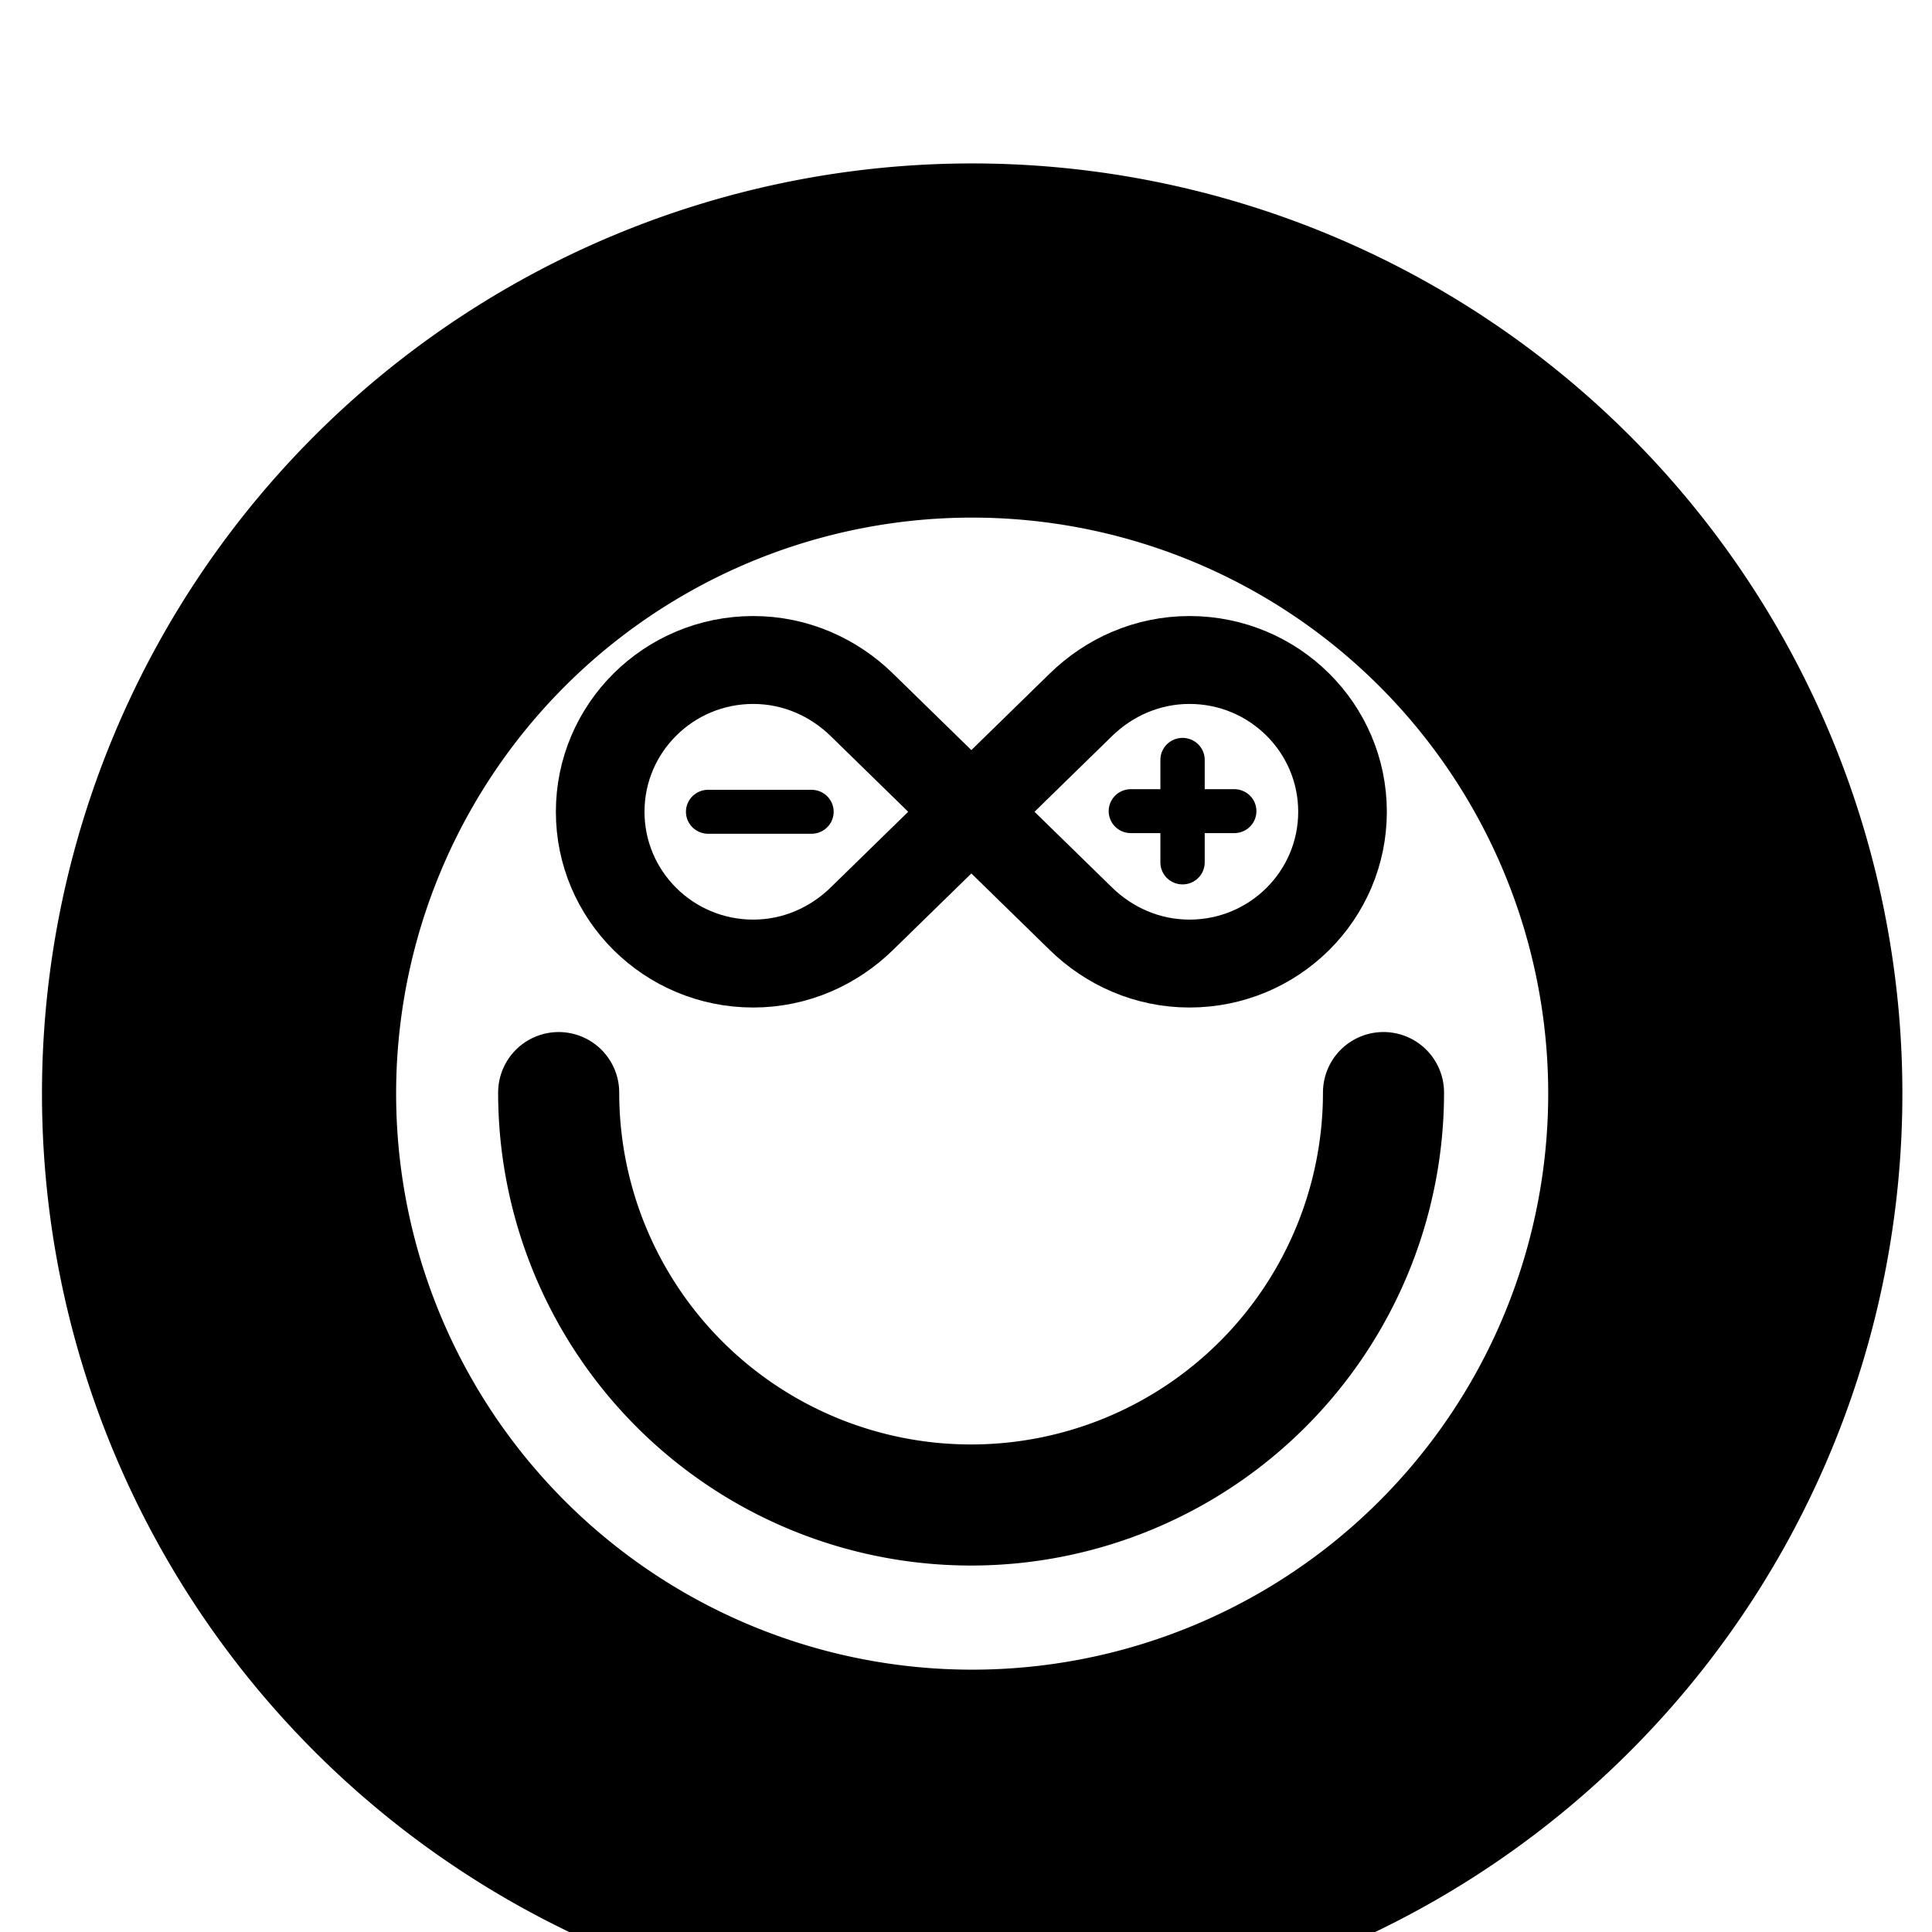 <?xml version="1.0" encoding="UTF-8" standalone="no"?>
<!-- Created with Inkscape (http://www.inkscape.org/) -->

<svg
   xmlns:dc="http://purl.org/dc/elements/1.1/"
   xmlns:cc="http://creativecommons.org/ns#"
   xmlns:rdf="http://www.w3.org/1999/02/22-rdf-syntax-ns#"
   xmlns:svg="http://www.w3.org/2000/svg"
   xmlns="http://www.w3.org/2000/svg"
   xmlns:sodipodi="http://sodipodi.sourceforge.net/DTD/sodipodi-0.dtd"
   xmlns:inkscape="http://www.inkscape.org/namespaces/inkscape"
   width="14.111mm"
   height="14.111mm"
   viewBox="0 0 14.111 14.111"
   version="1.1"
   id="svg8557"
   inkscape:version="0.92.0 unknown"
   sodipodi:docname="ardumy.svg">
  <defs
     id="defs8551" />
  <sodipodi:namedview
     id="base"
     pagecolor="#ffffff"
     bordercolor="#666666"
     borderopacity="1.0"
     inkscape:pageopacity="0.0"
     inkscape:pageshadow="2"
     inkscape:zoom="3.959798"
     inkscape:cx="8.7186879"
     inkscape:cy="-33.048024"
     inkscape:document-units="mm"
     inkscape:current-layer="layer1"
     showgrid="false"
     fit-margin-top="0"
     fit-margin-left="0"
     fit-margin-right="0"
     fit-margin-bottom="0"
     inkscape:window-width="3799"
     inkscape:window-height="2136"
     inkscape:window-x="41"
     inkscape:window-y="24"
     inkscape:window-maximized="1" />
  <g
     inkscape:label="Layer 1"
     inkscape:groupmode="layer"
     id="layer1"
     transform="translate(-2.772,74.425)">
    <g
       id="g8407"
       transform="matrix(0.158,0,0,0.158,42.174,597.61)">
      <path
         d="m -177.811,-4202.831 a 26.628,26.628 0 0 0 -26.628,-26.628 26.628,26.628 0 0 0 -26.629,26.628 26.628,26.628 0 0 0 26.629,26.628 26.628,26.628 0 0 0 26.628,-26.628 z m 16.372,0 a 43,43 0 0 1 -43,43 43,43 0 0 1 -43,-43 43,43 0 0 1 43,-43 43,43 0 0 1 43,43 z"
         style="opacity:1;fill:#000000;fill-opacity:1;fill-rule:evenodd;stroke:none;stroke-width:12.813;stroke-linecap:round;stroke-linejoin:round;stroke-miterlimit:4;stroke-dasharray:none;stroke-dashoffset:0;stroke-opacity:1"
         id="path6853-1-6-9"
         inkscape:connector-curvature="0" />
      <path
         id="path6859-9-2-3"
         d="m -223.554,-4202.879 a 19.065,19.065 0 0 0 19.065,19.064 19.065,19.065 0 0 0 19.064,-19.065"
         style="fill:none;fill-rule:evenodd;stroke:#000000;stroke-width:5.597;stroke-linecap:round;stroke-linejoin:miter;stroke-miterlimit:4;stroke-dasharray:none;stroke-opacity:1"
         inkscape:connector-curvature="0" />
      <g
         style="stroke-width:1.081"
         transform="matrix(0.121,0,0,0.12,-179.74,-3730.225)"
         id="g8353">
        <g
           id="g8228-3"
           transform="matrix(0.442,0,0,0.442,483.343,-2219.625)"
           style="opacity:1;stroke:#000000;stroke-width:1.081;stroke-opacity:1">
          <path
             inkscape:connector-curvature="0"
             id="path8209-6"
             d="m -1418.221,-4134.796 h 89.387"
             style="fill:none;fill-rule:evenodd;stroke:#000000;stroke-width:38.31;stroke-linecap:round;stroke-linejoin:round;stroke-miterlimit:4;stroke-dasharray:none;stroke-opacity:1" />
          <path
             style="fill:none;fill-rule:evenodd;stroke:#000000;stroke-width:38.31;stroke-linecap:round;stroke-linejoin:round;stroke-miterlimit:4;stroke-dasharray:none;stroke-opacity:1"
             d="m -1373.528,-4179.489 v 89.387"
             id="path8211-7"
             inkscape:connector-curvature="0" />
        </g>
        <path
           inkscape:connector-curvature="0"
           id="path8213-5"
           d="m -305.012,-4046.962 h 39.504"
           style="opacity:1;fill:none;fill-rule:evenodd;stroke:#000000;stroke-width:16.931;stroke-linecap:round;stroke-linejoin:round;stroke-miterlimit:4;stroke-dasharray:none;stroke-opacity:1" />
        <path
           id="path8223-3"
           style="color:#000000;clip-rule:nonzero;display:inline;overflow:visible;visibility:visible;opacity:1;isolation:auto;mix-blend-mode:normal;color-interpolation:sRGB;color-interpolation-filters:linearRGB;solid-color:#000000;solid-opacity:1;fill:none;fill-opacity:1;fill-rule:evenodd;stroke:#000000;stroke-width:33.862;stroke-linecap:round;stroke-linejoin:round;stroke-miterlimit:4;stroke-dasharray:none;stroke-dashoffset:0;stroke-opacity:1;color-rendering:auto;image-rendering:auto;shape-rendering:auto;text-rendering:auto;enable-background:accumulate"
           d="m -162.596,-4088.165 c 10.71,-10.546 25.268,-17.268 41.486,-17.268 32.292,0 58.47,26.178 58.47,58.47 0,32.292 -26.178,58.471 -58.47,58.471 -16.218,0 -30.776,-6.722 -41.486,-17.268 l -41.843,-41.203 z m -83.686,0 c -10.71,-10.546 -25.268,-17.268 -41.486,-17.268 -32.292,0 -58.47,26.178 -58.47,58.47 0,32.292 26.178,58.471 58.47,58.471 16.218,0 30.776,-6.722 41.486,-17.268 l 41.843,-41.203 z"
           inkscape:connector-curvature="0"
           sodipodi:nodetypes="csssccccsssccc" />
      </g>
    </g>
  </g>
</svg>

